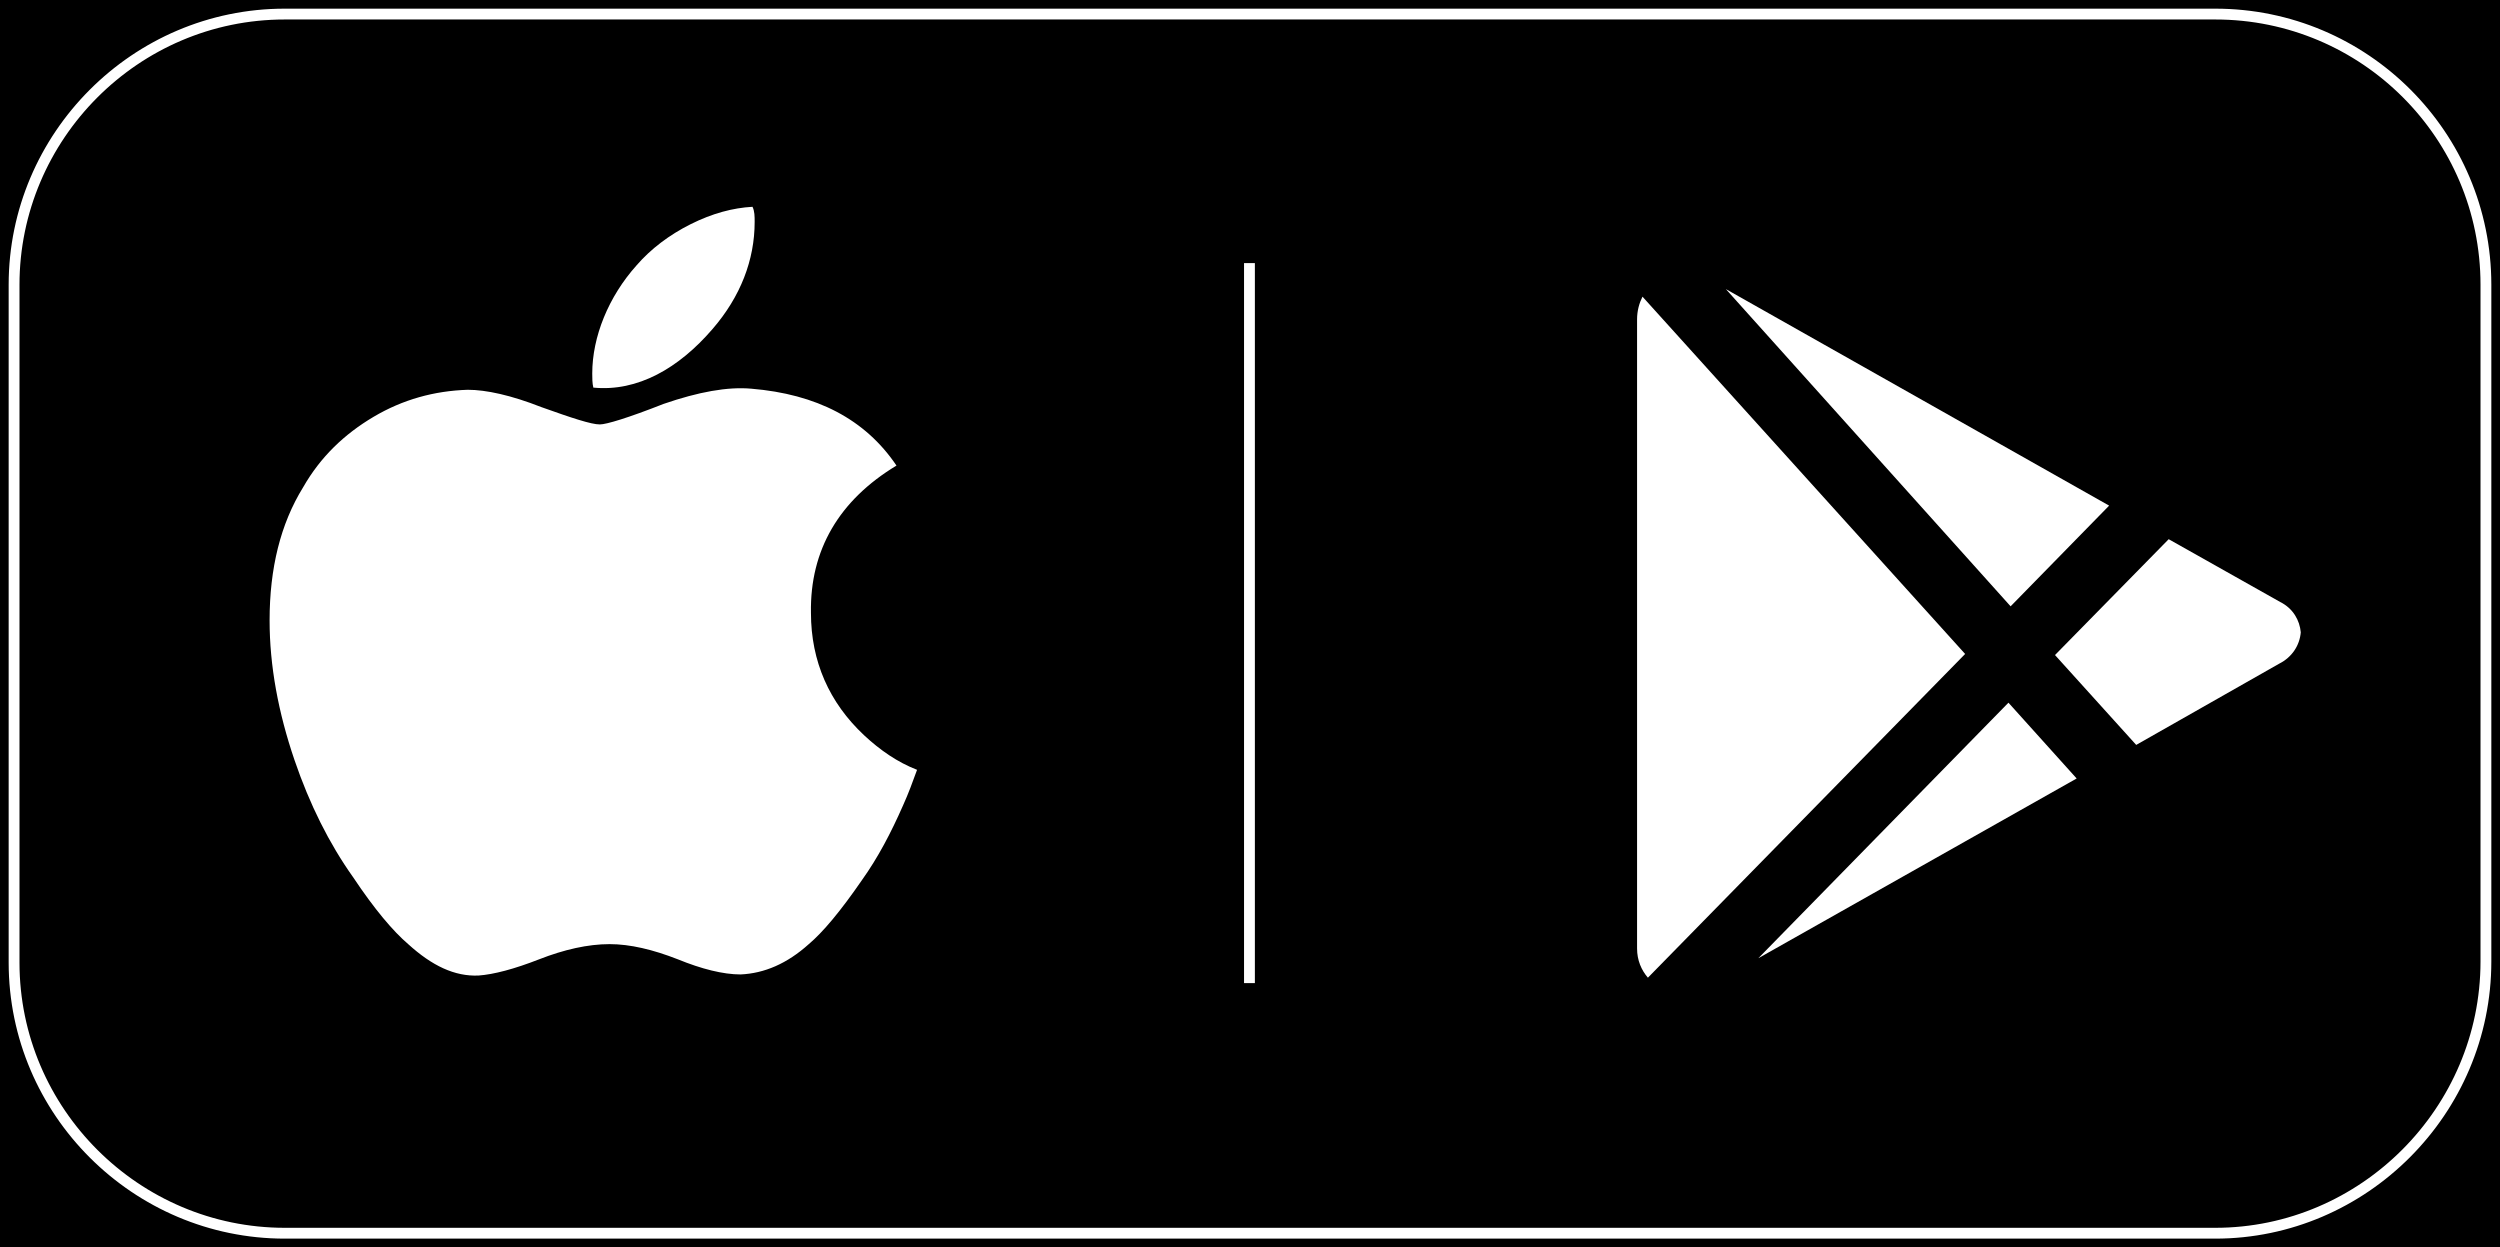 <?xml version="1.0" encoding="utf-8"?>
<!-- Generator: Adobe Illustrator 21.1.0, SVG Export Plug-In . SVG Version: 6.00 Build 0)  -->
<svg version="1.1" id="Layer_1" xmlns="http://www.w3.org/2000/svg" xmlns:xlink="http://www.w3.org/1999/xlink" x="0px" y="0px"
	 viewBox="0 0 230.9 115.2" style="enable-background:new 0 0 230.9 115.2;" xml:space="preserve">
<rect x="0" y="0" width="230.9" height="115.2" fill="#333333" stroke="none"/>
<style type="text/css">
	.st0{stroke:#9C896F;stroke-width:2.607;stroke-miterlimit:10;}
	.st1{fill:#FFFFFF;}
	.st2{fill:none;stroke:#FFFFFF;stroke-miterlimit:10;}
	.st3{fill:#6EBE44;stroke:#FFFFFF;stroke-miterlimit:10;}
</style>
<g id="Layer_3">
	<rect x="-31.4" y="-43.2" class="st0" width="304.5" height="215.5"/>
</g>
<g>
	<path class="st1" d="M162.4,88.5l29.4-16.6l-6.3-7L162.4,88.5z M151.7,27.4c-0.3,0.6-0.5,1.3-0.5,2.1v58.1c0,1.1,0.4,2,1,2.7
		l29.3-29.9L151.7,27.4z M210.6,55.6l-10.3-5.8l-10.5,10.7l7.5,8.3l13.2-7.5c1.2-0.6,1.9-1.7,2-2.9
		C212.4,57.3,211.8,56.2,210.6,55.6z M194.8,46.7l-35.4-20L185.7,56L194.8,46.7z"/>
</g>
<path class="st1" d="M83.4,74.4c-1.1,2.5-2.3,4.8-3.8,6.9c-2,2.9-3.6,4.8-4.9,5.9c-2,1.8-4.1,2.7-6.3,2.8c-1.6,0-3.6-0.5-5.8-1.4
	c-2.3-0.9-4.4-1.4-6.3-1.4c-2,0-4.2,0.5-6.5,1.4c-2.3,0.9-4.2,1.4-5.6,1.5c-2.2,0.1-4.3-0.9-6.5-2.9c-1.4-1.2-3.1-3.2-5.1-6.2
	c-2.2-3.1-4-6.7-5.4-10.8c-1.5-4.4-2.3-8.7-2.3-12.9c0-4.8,1-8.9,3.1-12.3c1.6-2.8,3.8-4.9,6.5-6.5s5.6-2.4,8.7-2.5
	c1.7,0,4,0.5,6.8,1.6c2.8,1,4.6,1.6,5.4,1.6c0.6,0,2.6-0.6,5.9-1.9c3.2-1.1,5.9-1.6,8.1-1.4c6,0.5,10.5,2.8,13.4,7.1
	c-5.3,3.2-8,7.8-7.9,13.6c0,4.5,1.7,8.3,4.9,11.3c1.5,1.4,3.1,2.5,4.9,3.2C84.3,72.2,83.9,73.3,83.4,74.4L83.4,74.4z M69.7,20.5
	c0,3.5-1.3,6.9-3.9,9.9c-3.1,3.6-6.9,5.8-11,5.4c-0.1-0.4-0.1-0.9-0.1-1.3c0-3.4,1.5-7.1,4.1-10c1.3-1.5,3-2.8,5-3.8
	c2-1,3.9-1.5,5.7-1.6C69.7,19.5,69.7,20,69.7,20.5L69.7,20.5z"/>
<g id="Layer_2">
	<path class="st2" d="M204.6,113.9H26.3c-13.7,0-25-11.2-25-25V26.3c0-13.7,11.2-25,25-25h178.3c13.8,0,25,11.2,25,25v62.5
		C229.6,102.6,218.3,113.9,204.6,113.9z"/>
</g>
<line class="st3" x1="115.4" y1="24.3" x2="115.4" y2="90.8"/>
</svg>
